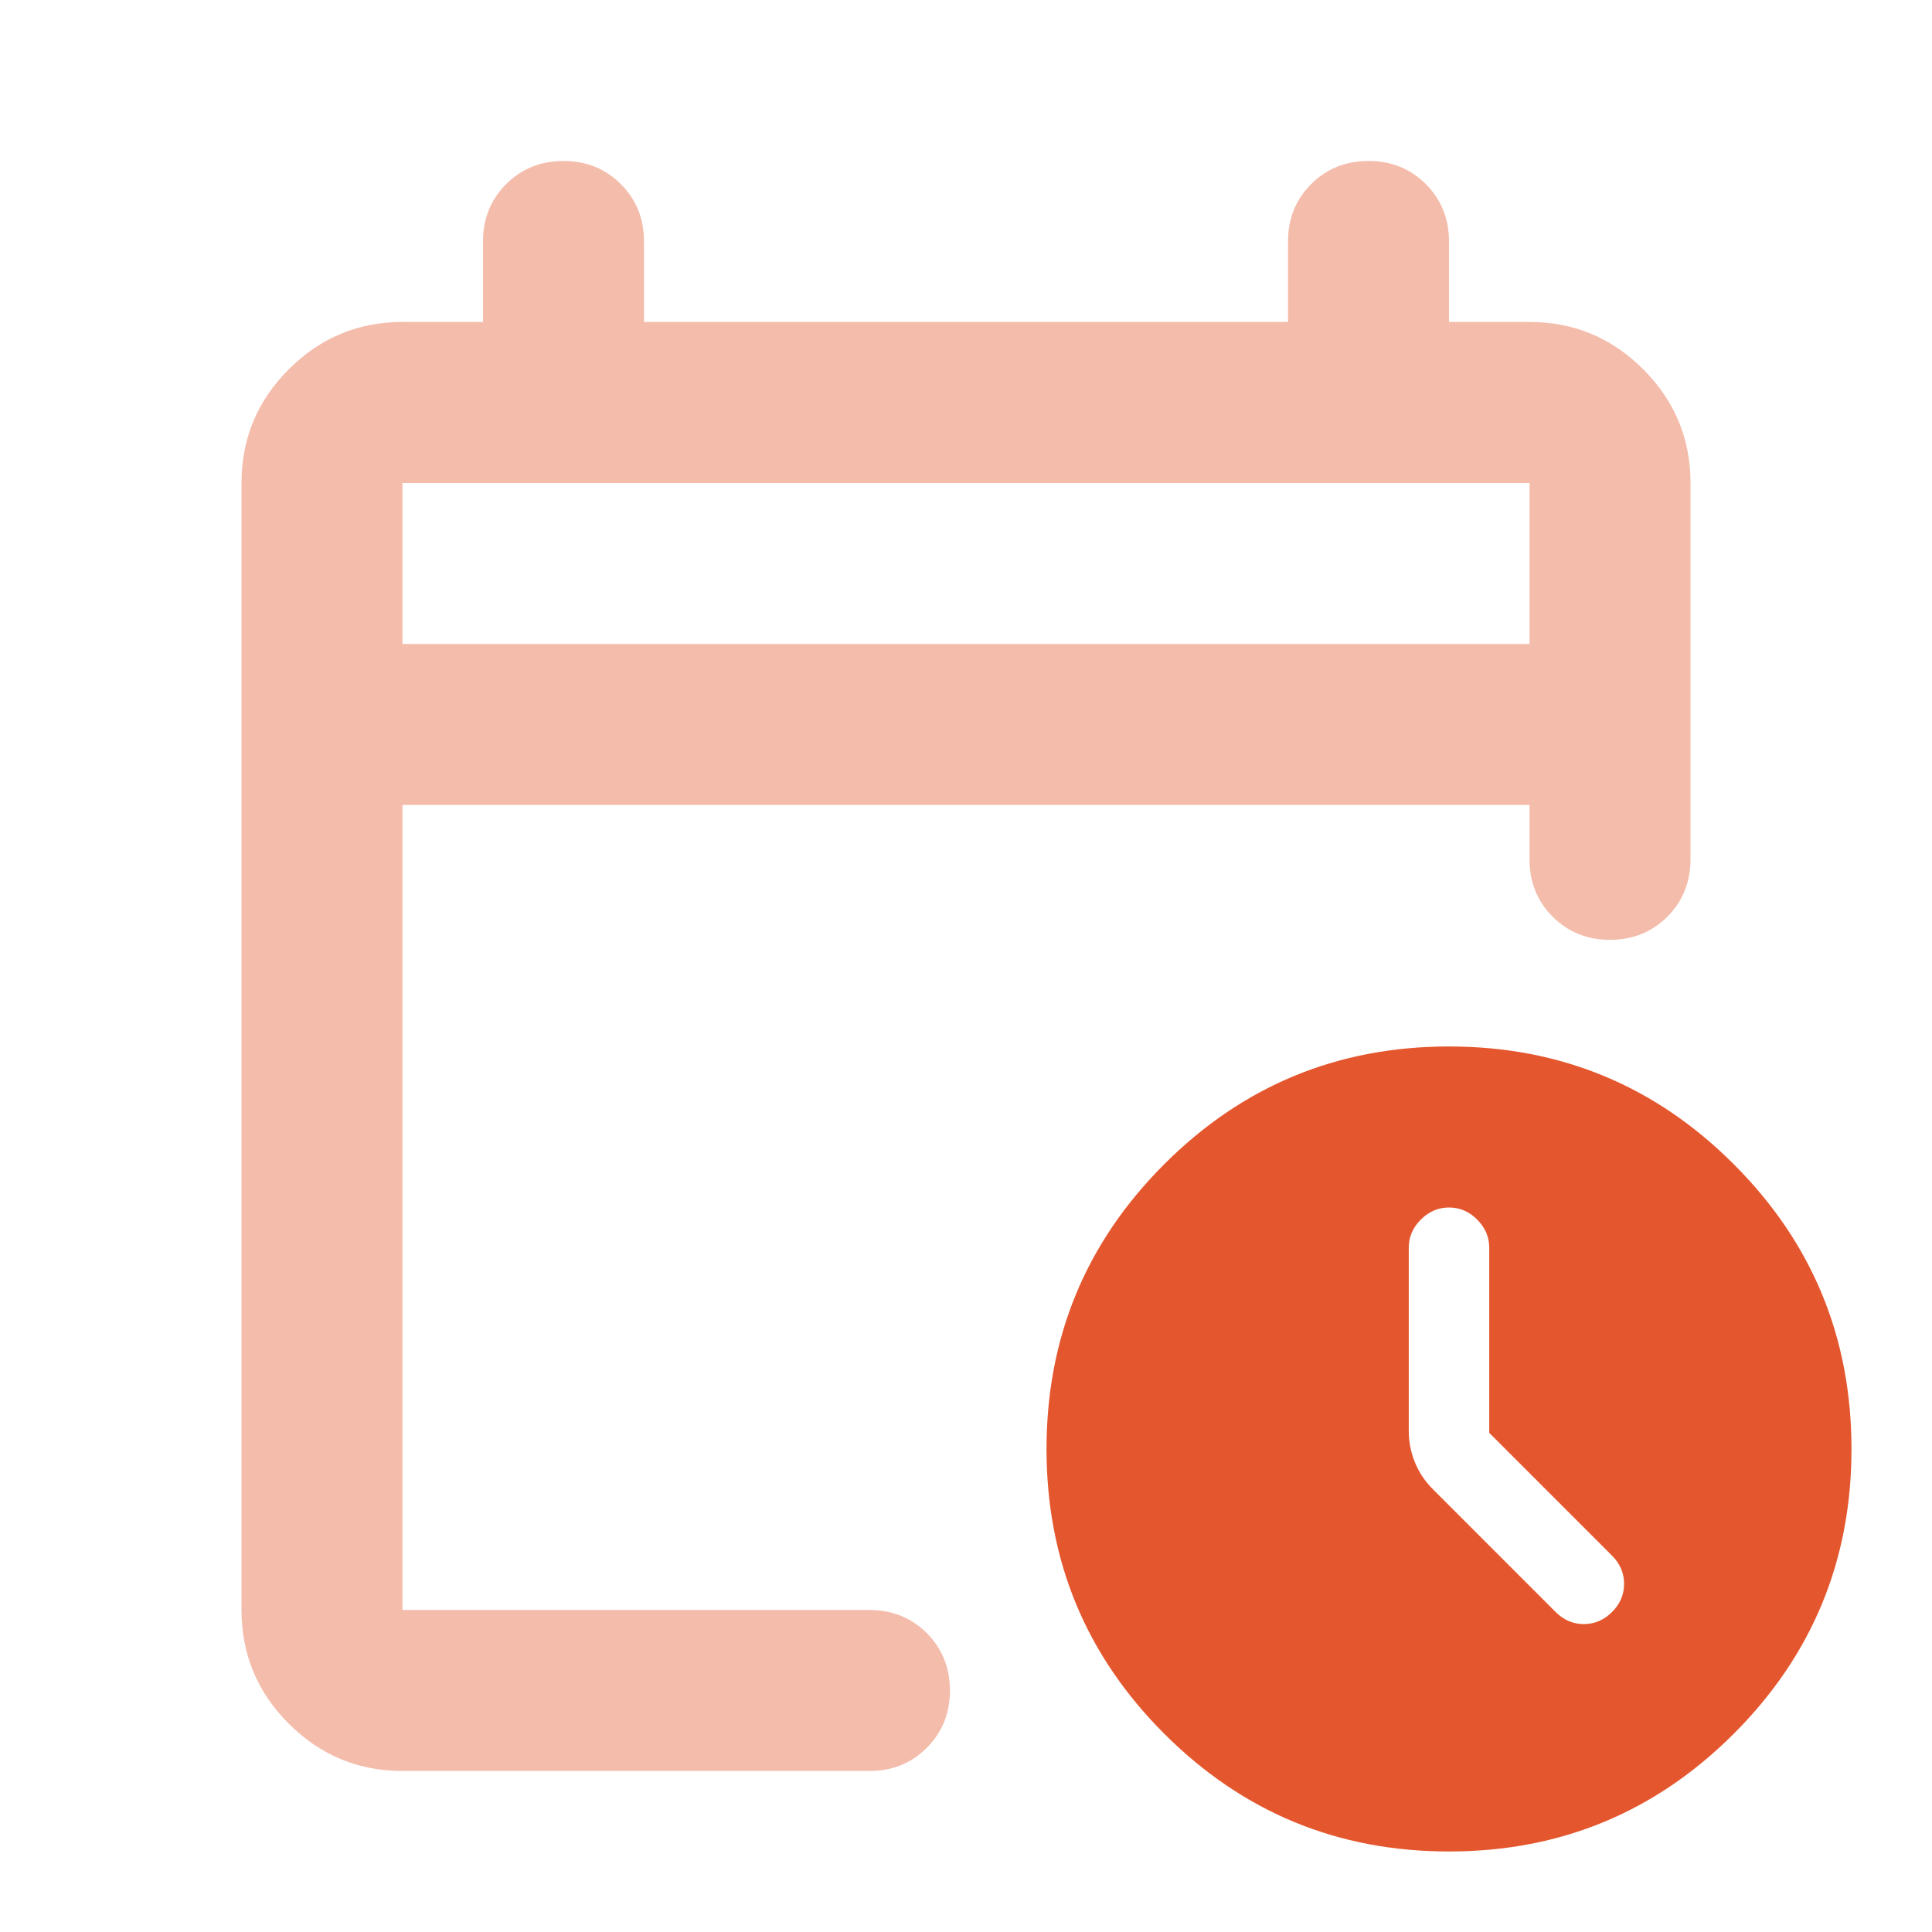 <svg width="40" height="40" viewBox="0 0 40 40" fill="none" xmlns="http://www.w3.org/2000/svg">
<mask id="mask0_1002_2752" style="mask-type:alpha" maskUnits="userSpaceOnUse" x="0" y="0" width="40" height="40">
<rect width="40" height="40" fill="#D9D9D9"/>
</mask>
<g mask="url(#mask0_1002_2752)">
<path fill-rule="evenodd" clip-rule="evenodd" d="M30 38.333C27.694 38.333 25.729 37.52 24.104 35.895C22.479 34.27 21.667 32.305 21.667 30C21.667 27.694 22.479 25.729 24.104 24.104C25.729 22.479 27.694 21.666 30 21.666C32.306 21.666 34.271 22.479 35.896 24.104C37.521 25.729 38.333 27.694 38.333 30C38.333 32.305 37.521 34.27 35.896 35.895C34.271 37.52 32.306 38.333 30 38.333ZM30.833 25.833V29.666L33.375 32.208C33.542 32.375 33.625 32.569 33.625 32.791C33.625 33.014 33.542 33.208 33.375 33.375C33.208 33.541 33.014 33.625 32.792 33.625C32.569 33.625 32.375 33.541 32.208 33.375L29.667 30.833C29.5 30.666 29.375 30.479 29.292 30.27C29.208 30.062 29.167 29.847 29.167 29.625V25.833C29.167 25.611 29.25 25.416 29.417 25.25C29.583 25.083 29.778 25 30 25C30.222 25 30.417 25.083 30.583 25.25C30.75 25.416 30.833 25.611 30.833 25.833Z" fill="#E4572E"/>
<path fill-rule="evenodd" clip-rule="evenodd" d="M8.333 36.666C7.417 36.666 6.632 36.34 5.979 35.687C5.326 35.034 5 34.25 5 33.333V10C5 9.083 5.326 8.298 5.979 7.646C6.632 6.993 7.417 6.666 8.333 6.666H10V5C10 4.527 10.16 4.132 10.479 3.812C10.799 3.493 11.194 3.333 11.667 3.333C12.139 3.333 12.535 3.493 12.854 3.812C13.174 4.132 13.333 4.527 13.333 5V6.666H26.667V5C26.667 4.527 26.826 4.132 27.146 3.812C27.465 3.493 27.861 3.333 28.333 3.333C28.806 3.333 29.201 3.493 29.521 3.812C29.84 4.132 30 4.527 30 5V6.666H31.667C32.583 6.666 33.368 6.993 34.021 7.646C34.674 8.298 35 9.083 35 10V17.791C35 18.264 34.84 18.659 34.521 18.979C34.201 19.298 33.806 19.458 33.333 19.458C32.861 19.458 32.465 19.298 32.146 18.979C31.826 18.659 31.667 18.264 31.667 17.791V16.666H8.333V33.333H18C18.472 33.333 18.868 33.493 19.188 33.812C19.507 34.132 19.667 34.528 19.667 35C19.667 35.472 19.507 35.868 19.188 36.187C18.868 36.507 18.472 36.666 18 36.666H8.333ZM31.667 13.333H8.333V10H31.667V13.333Z" fill="#F4BCAB"/>
</g>
</svg>
